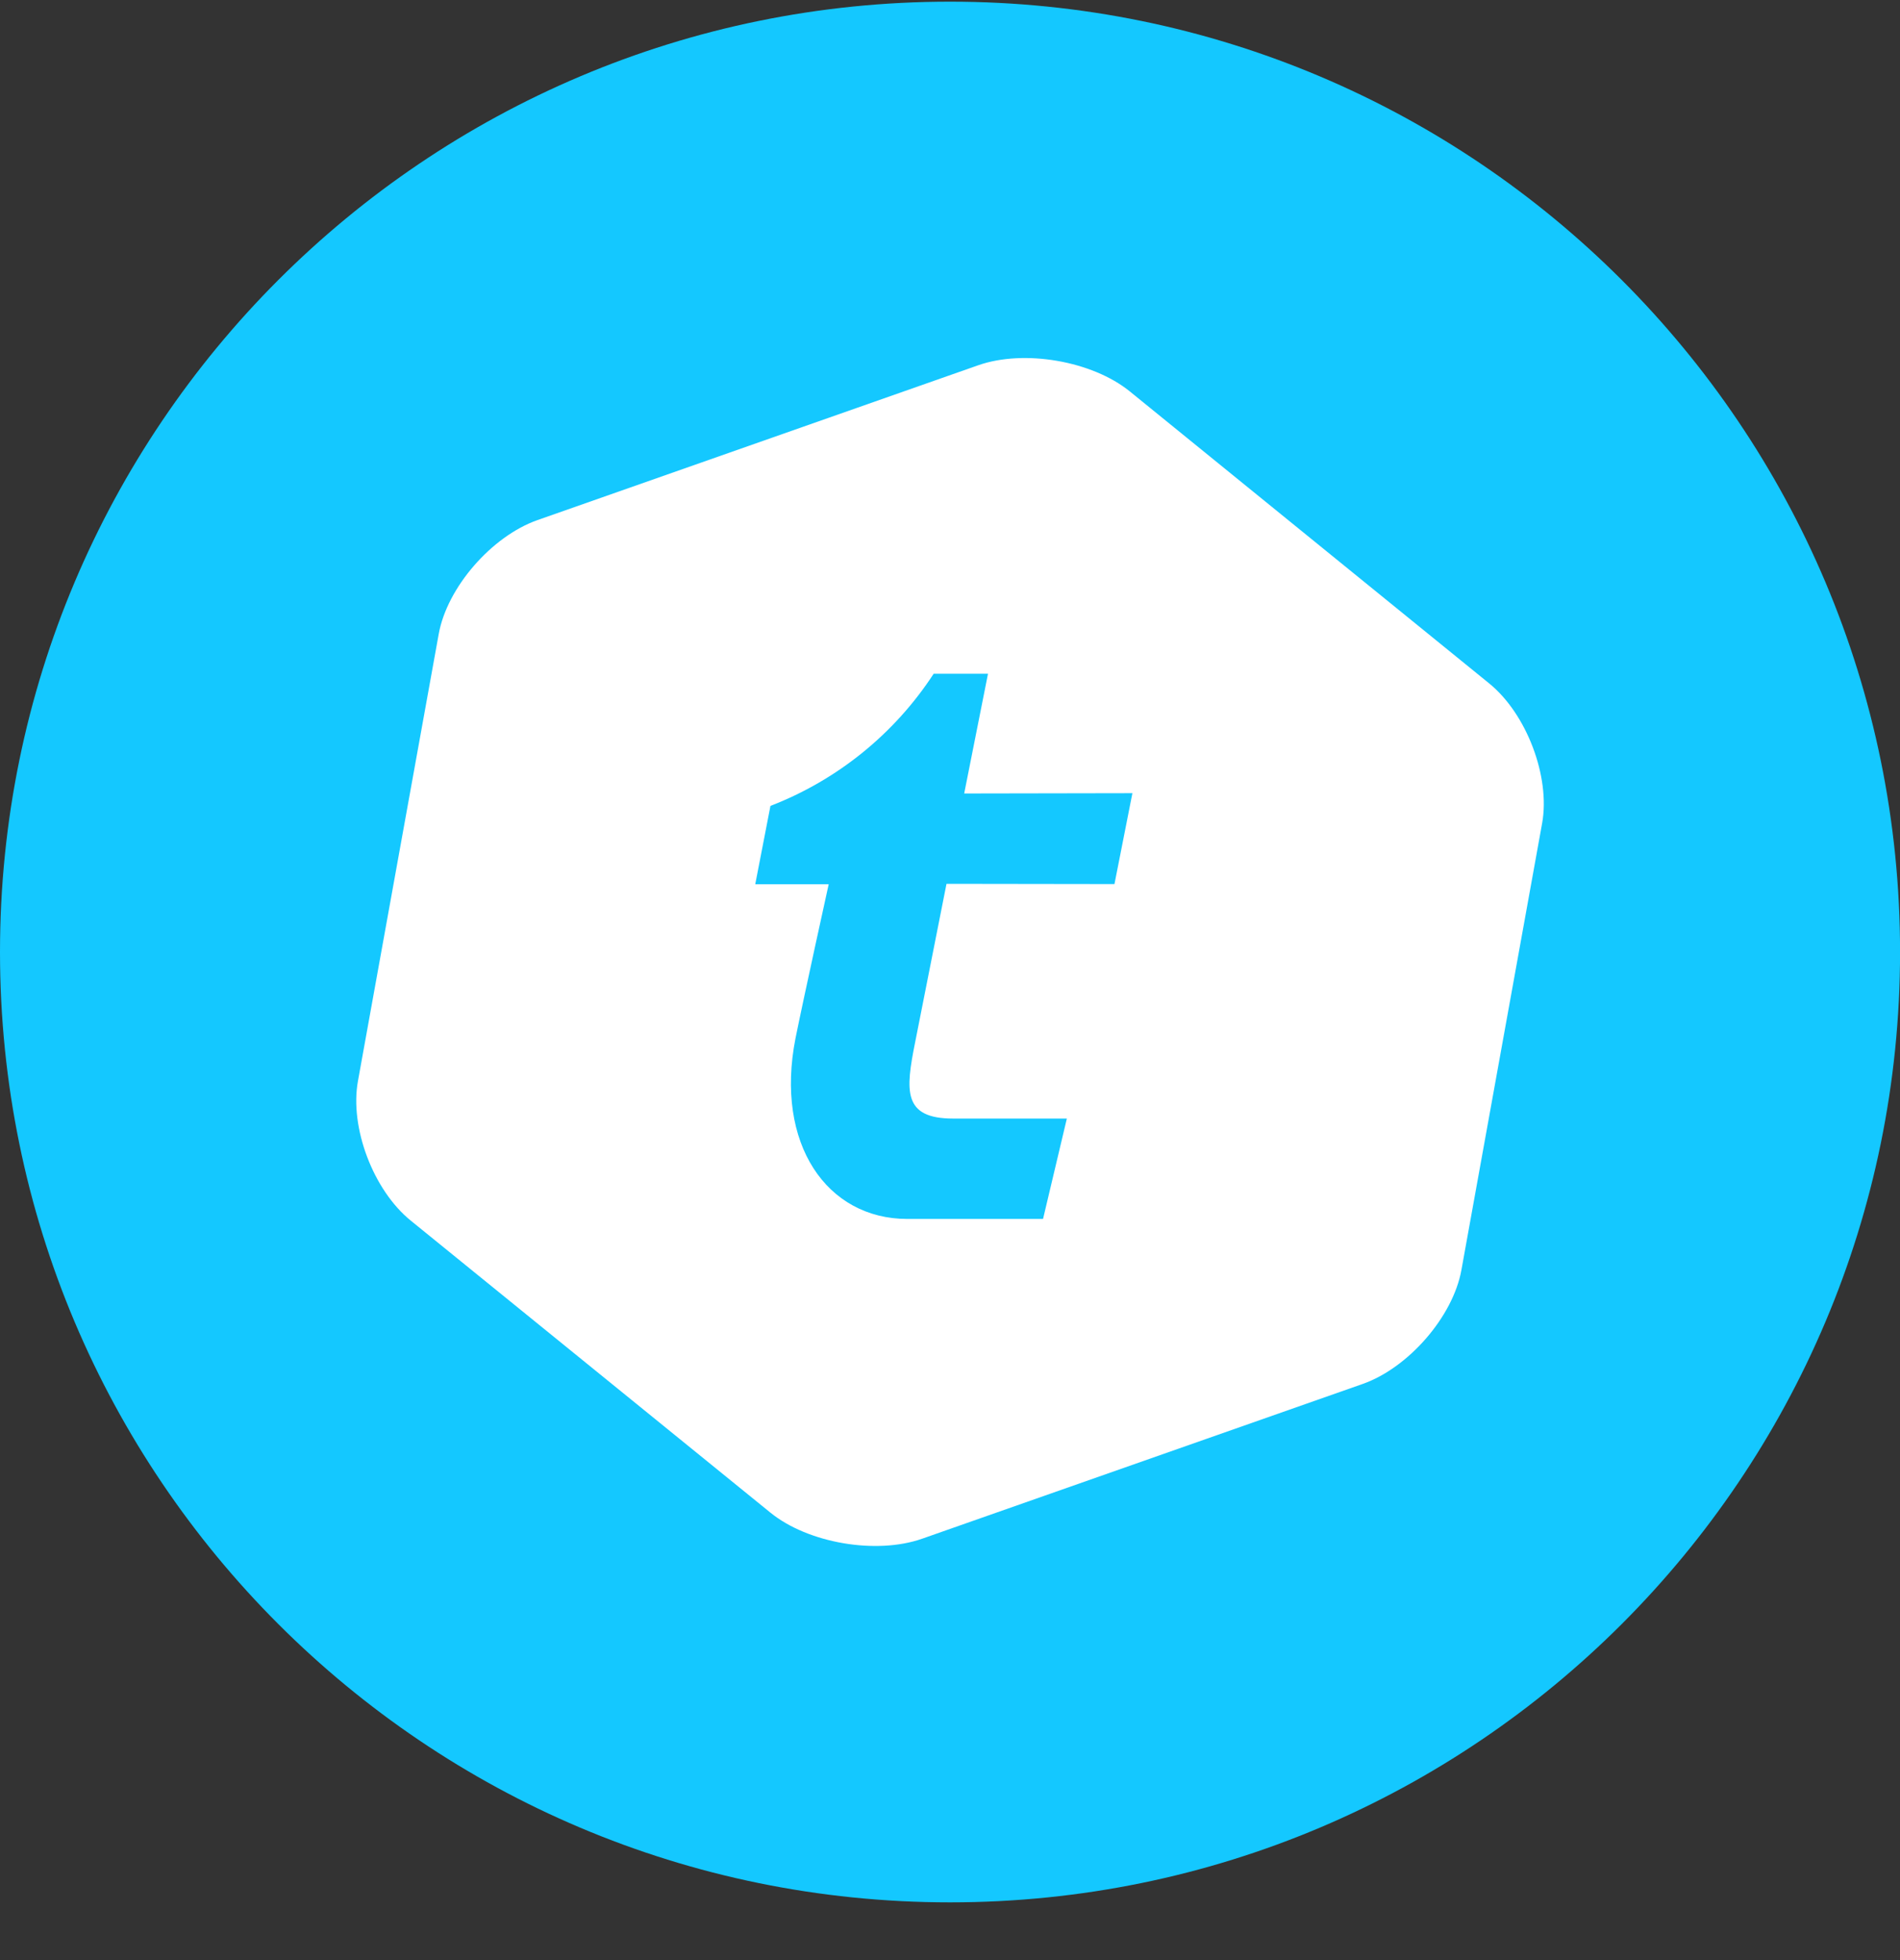 <svg width="32" height="33" viewBox="0 0 32 33" fill="none" xmlns="http://www.w3.org/2000/svg">
<rect x="0" y="0" width="32" height="33" fill="#333333" stroke="none"/>
<g clip-path="url(#clip0_1_5302)">
<path d="M16 32.028C24.837 32.028 32.001 24.865 32.001 16.028C32.001 7.192 24.837 0.028 16 0.028C7.164 0.028 0 7.192 0 16.028C0 24.865 7.164 32.028 16 32.028Z" fill="#14C8FF"/>
<path d="M25.081 11.506C25.713 12.019 26.113 13.08 25.973 13.859L24.613 21.383C24.471 22.167 23.721 23.03 22.948 23.301L15.53 25.906C14.758 26.177 13.61 25.981 12.977 25.468L6.919 20.551C6.286 20.038 5.886 18.982 6.029 18.198L7.389 10.674C7.53 9.89 8.28 9.028 9.053 8.756L16.474 6.15C17.247 5.878 18.393 6.076 19.026 6.588L25.081 11.506ZM18.77 14.884L19.072 13.354L16.239 13.359L16.64 11.343H15.725C15.065 12.355 14.103 13.133 12.976 13.568L12.72 14.887H13.957C13.957 14.887 13.539 16.781 13.398 17.48C13.047 19.26 13.928 20.522 15.28 20.522H17.567L17.968 18.832H16.053C15.204 18.832 15.248 18.367 15.414 17.542L15.941 14.88L18.77 14.884Z" fill="white"/>
</g>
<defs>
<clipPath id="clip0_1_5302">
<rect width="32" height="32" fill="white" transform="translate(0 0.028)"/>
</clipPath>
</defs>
</svg>

